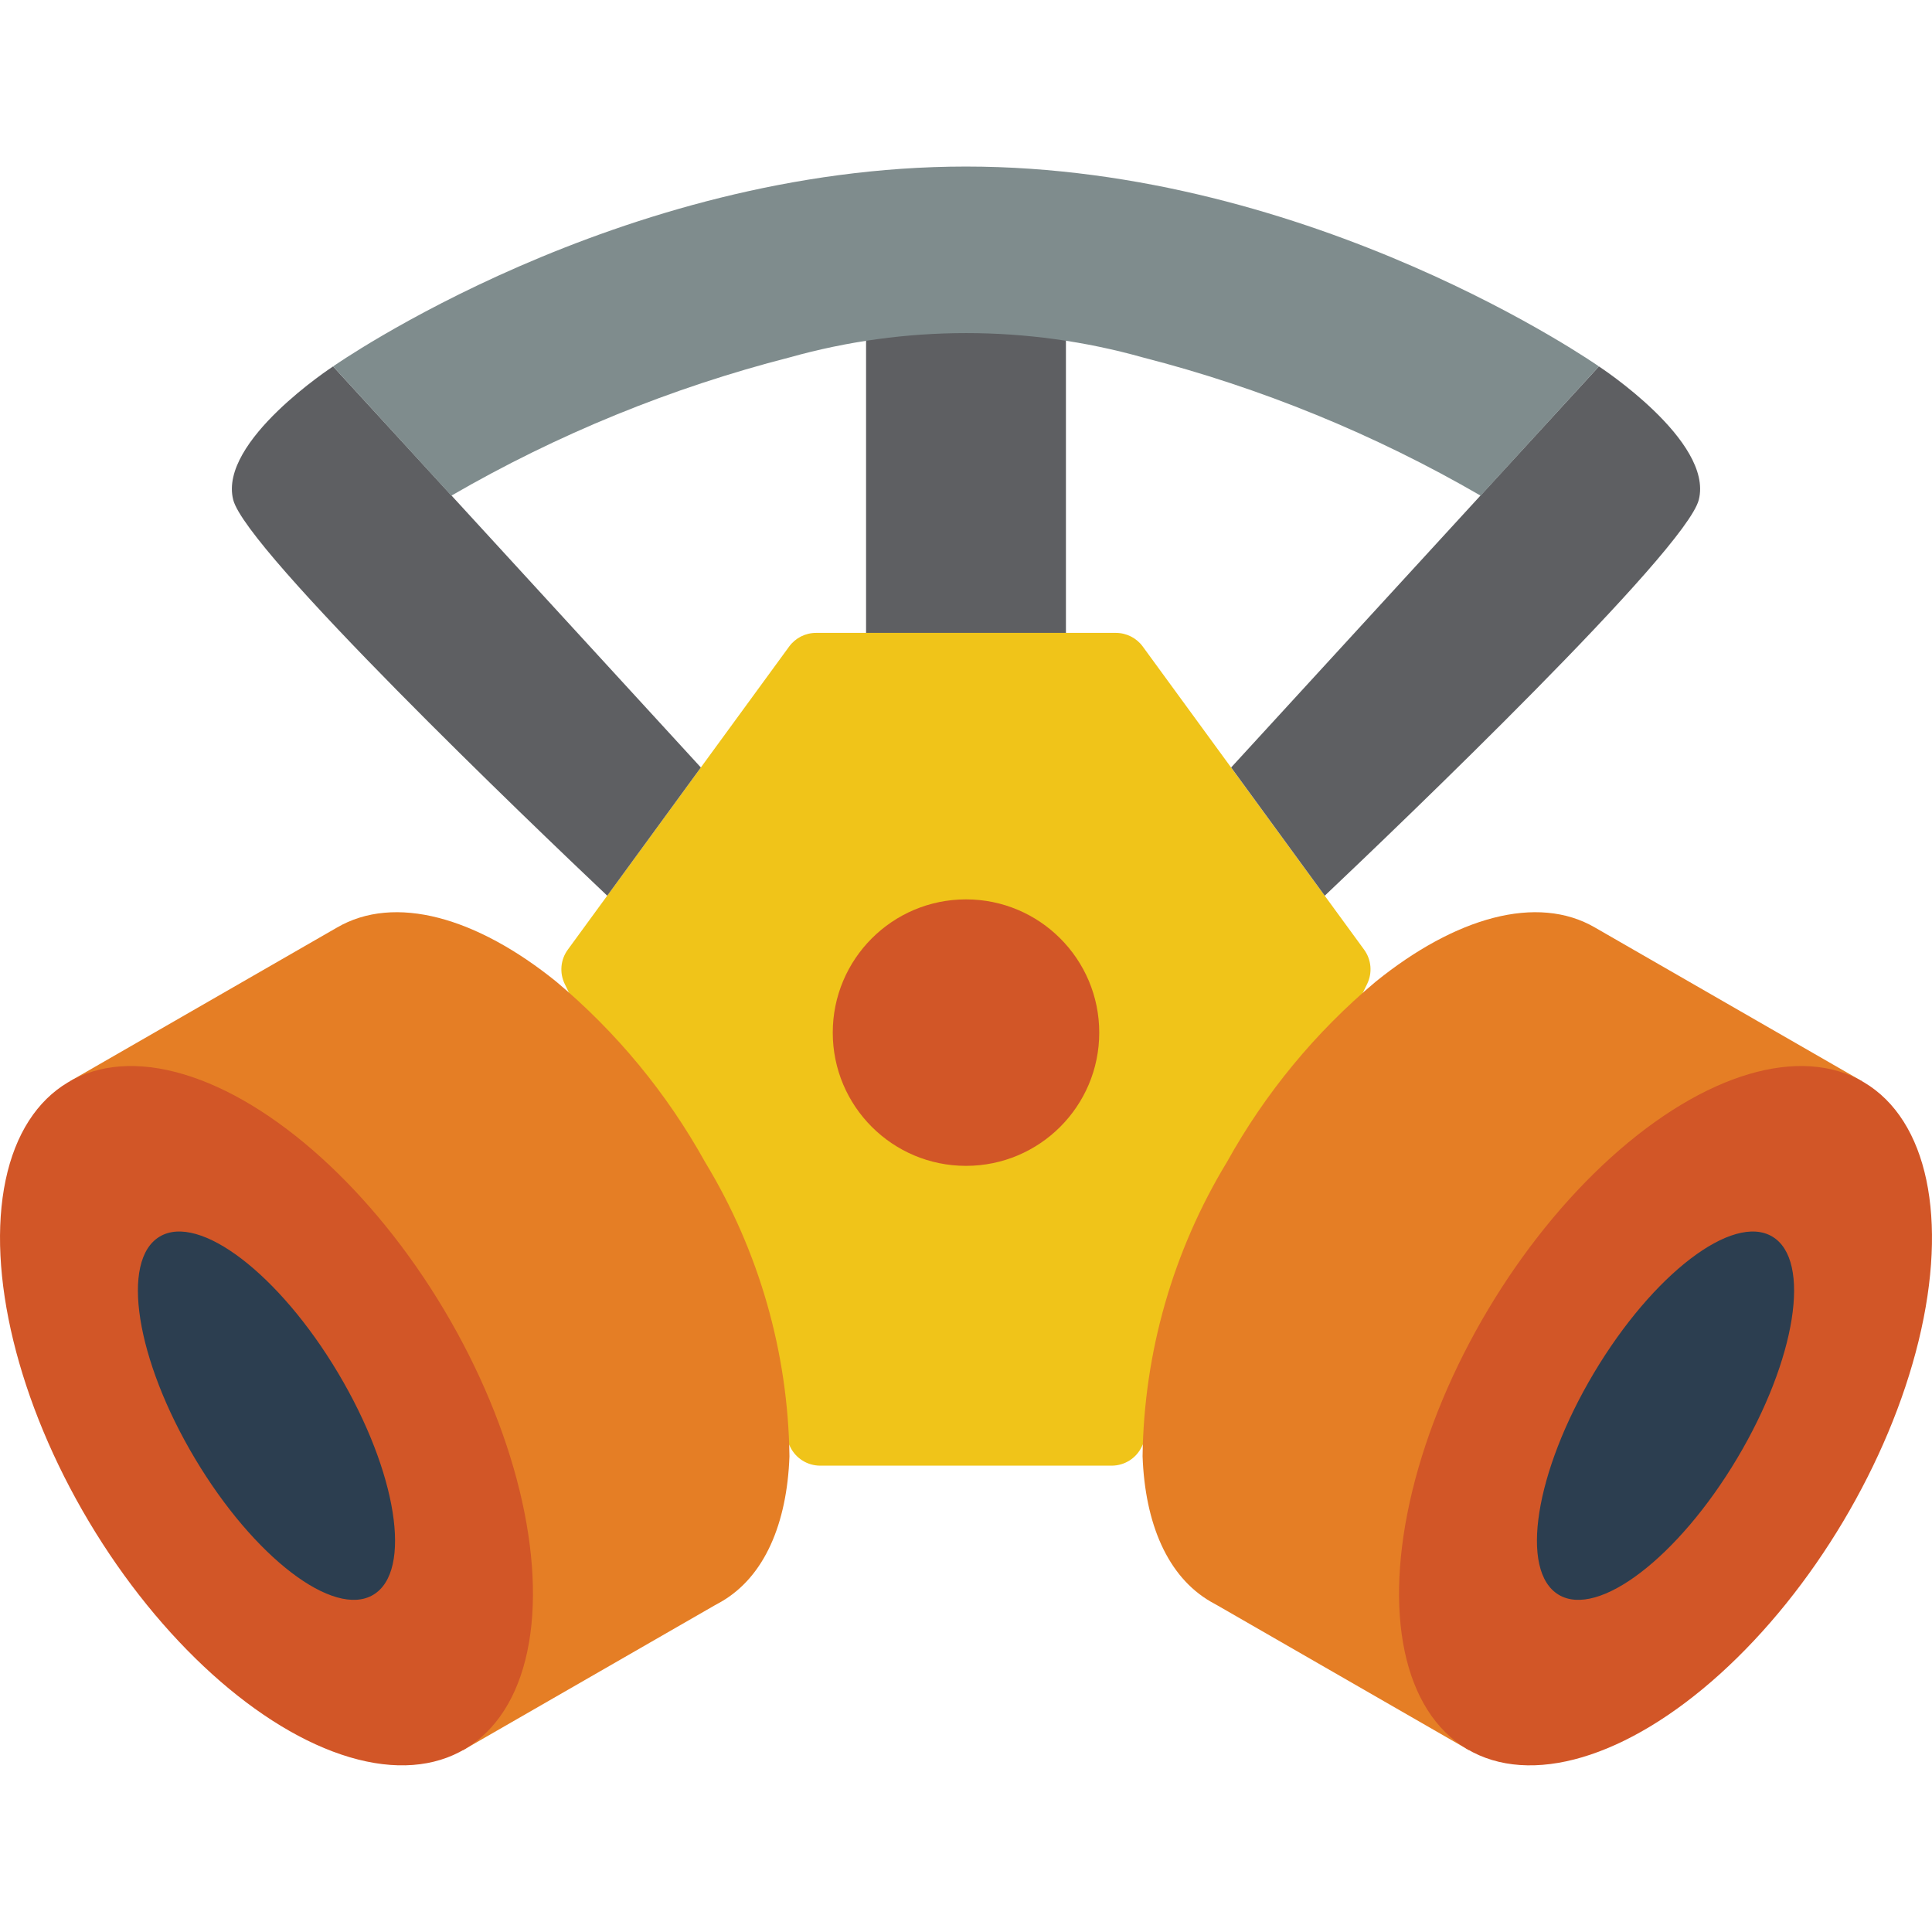 <?xml version="1.0" encoding="UTF-8"?>
<svg xmlns="http://www.w3.org/2000/svg" xmlns:xlink="http://www.w3.org/1999/xlink" width="512" height="512" viewBox="0 0 58 48" version="1.1"><!-- Generator: Sketch 50.2 (55047) - http://www.bohemiancoding.com/sketch --><title>028 - Mask </title><desc>Created with Sketch.</desc><defs/><g id="Page-1" stroke="none" stroke-width="1" fill="none" fill-rule="evenodd"><g id="028---Mask-" transform="translate(-4, 0)" fill-rule="nonzero"><rect id="Rectangle-path" fill="#5E5F62" x="30" y="3" width="6" height="13"/><path d="M21.047,23.508 L27.692,14.408 C27.881,14.151 28.181,13.999 28.5,14 L37.5,14 C37.819,14 38.119,14.152 38.307,14.41 L44.952,23.51 C45.17,23.809 45.205,24.205 45.043,24.538 L38.273,38.438 C38.105,38.782 37.756,39 37.373,39 L28.623,39 C28.24,39 27.891,38.782 27.723,38.438 L20.953,24.538 C20.791,24.204 20.827,23.807 21.047,23.508 Z" id="Shape" fill="#F0C419"/><circle id="Oval" fill="#D25627" cx="33" cy="26" r="4"/><path d="M59.9,27.459 L51.889,22.849 C50.147,21.831 47.689,22.541 45.304,24.467 C43.495,25.982 41.981,27.818 40.836,29.881 C39.216,32.548 38.34,35.6 38.301,38.72 C38.375,40.743 39.05,42.331 40.348,43.084 L40.548,43.195 L48.1,47.541 L59.9,27.459 Z" id="Shape" fill="#E57E25"/><path d="M6.1,27.459 L14.111,22.849 C15.853,21.831 18.311,22.541 20.696,24.467 C22.505,25.982 24.019,27.818 25.164,29.881 C26.785,32.548 27.66,35.6 27.7,38.72 C27.626,40.743 26.951,42.331 25.653,43.084 L25.453,43.195 L17.9,47.541 L6.1,27.459 Z" id="Shape" fill="#E57E25"/><ellipse id="Oval" fill="#D25627" transform="translate(54, 37.5) rotate(-59.199) translate(-54, -37.5) " cx="54" cy="37.5" rx="11.647" ry="6.207"/><ellipse id="Oval" fill="#2C3E50" transform="translate(54, 37.5) rotate(-59.199) translate(-54, -37.5) " cx="54" cy="37.5" rx="6.26" ry="2.503"/><path d="M25.04,18.04 L14,6 C14,6 10.56,8.24 11,10 C11.38,11.53 20,19.78 22.23,21.89" id="Shape" fill="#5E5F62"/><path d="M43.77,21.89 C46,19.78 54.62,11.53 55,10 C55.44,8.24 52,6 52,6 L40.96,18.04" id="Shape" fill="#5E5F62"/><path d="M48.45,9.88 C45.273,8.038 41.858,6.641 38.3,5.728 C34.837,4.757 31.173,4.757 27.71,5.728 C24.149,6.64 20.73,8.037 17.55,9.88 L14,6 C14,6 22.547,0 33,0 C43.453,0 52,6 52,6 L48.45,9.88 Z" id="Shape" fill="#7F8C8D"/><ellipse id="Oval" fill="#D25627" transform="translate(12, 37.5) rotate(-30.801) translate(-12, -37.5) " cx="12" cy="37.5" rx="6.207" ry="11.647"/><ellipse id="Oval" fill="#2C3E50" transform="translate(12, 37.5) rotate(-30.801) translate(-12, -37.5) " cx="12" cy="37.5" rx="2.503" ry="6.26"/></g></g></svg>
